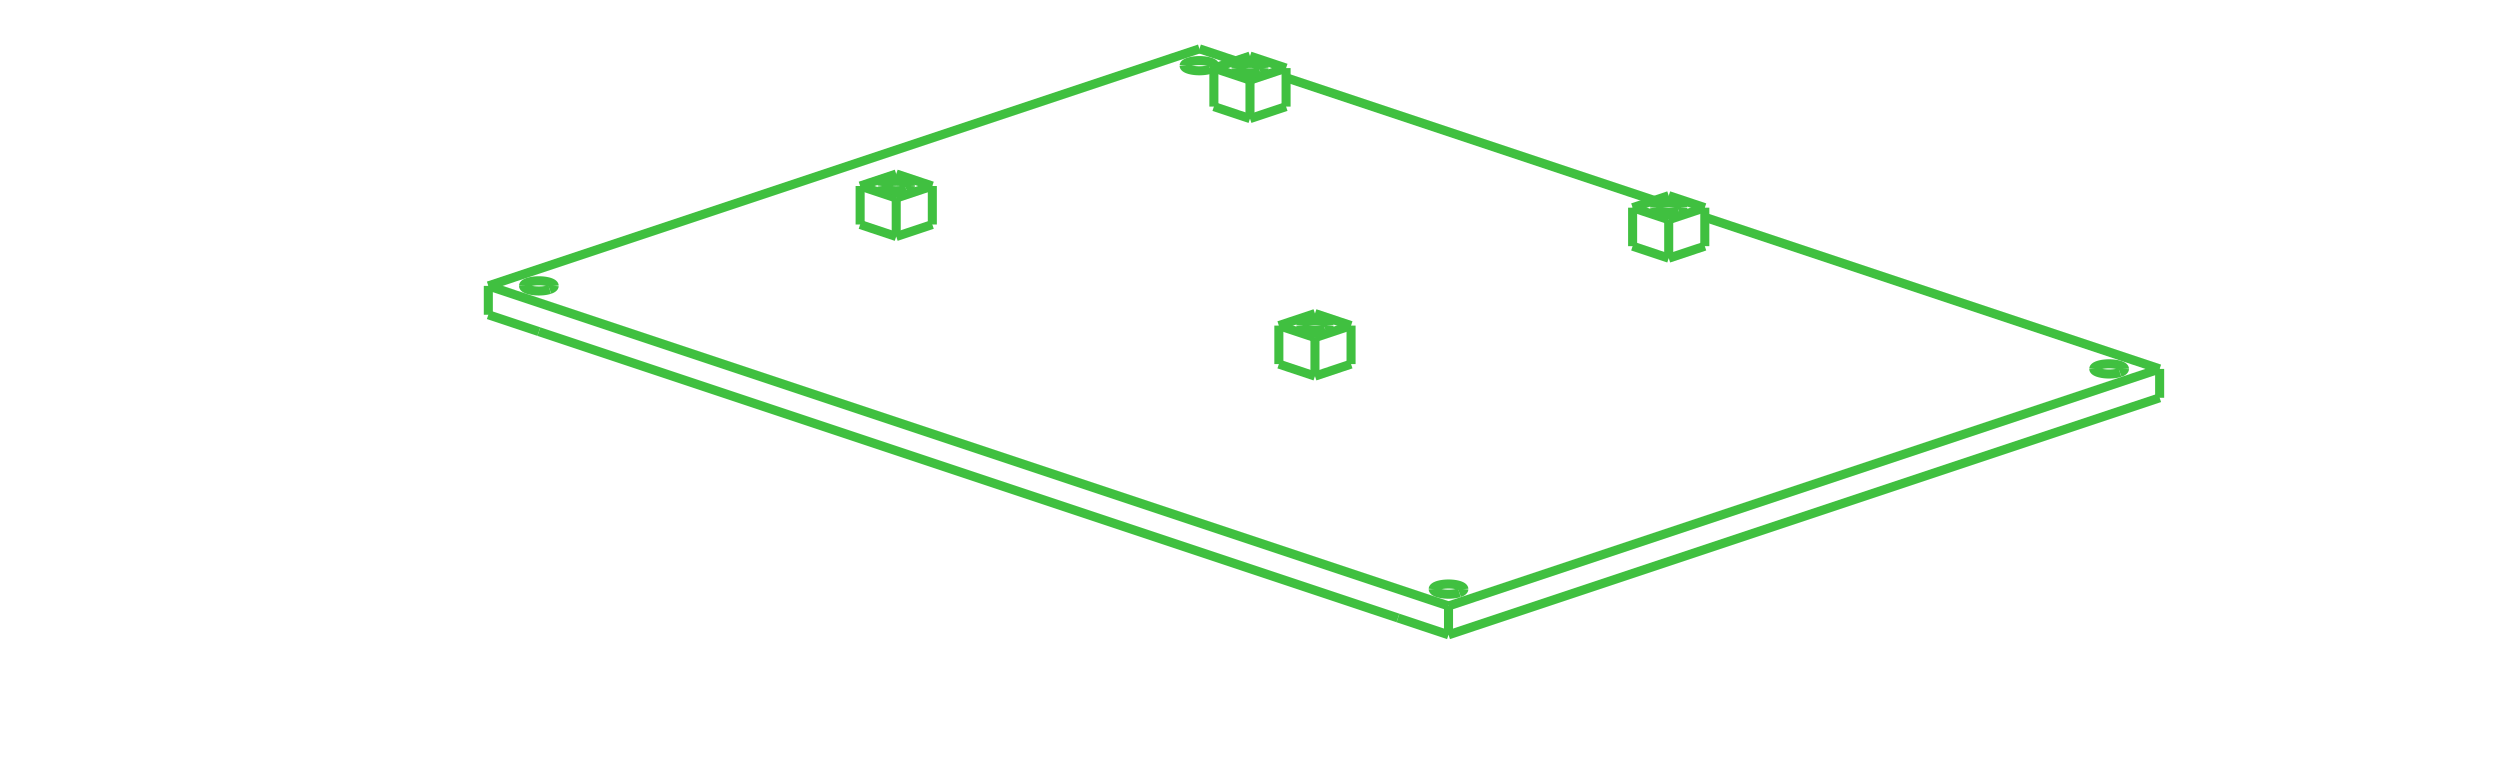 <?xml version="1.0" encoding="UTF-8" standalone="no"?>
<svg
   xmlns:svg="http://www.w3.org/2000/svg"
   xmlns="http://www.w3.org/2000/svg"
   width="1024.0"
   height="320.0"

>
    <g transform="scale(4.182, -4.182)   translate(42.171,61.567)" stroke-width="0.887"  fill="none">
       <!-- hidden lines -->
       <g  stroke="rgb(32,64,32)" fill="none" stroke-dasharray="0.887,0.887" >

       </g>

       <!-- solid lines -->
       <g  stroke="rgb(64,192,64)" fill="none">
			<path d="M75.307,-66.35 L78.842,-67.529 " />
			<path d="M83.792,-69.179 L119.855,-81.199 " />
			<path d="M124.804,-82.849 L169.352,-97.699 " />
			<path d="M169.352,-100.527 L169.352,-97.699 " />
			<path d="M5.657,-92.395 L5.657,-89.567 " />
			<path d="M5.657,-89.567 L75.307,-66.35 " />
			<path d="M169.352,-100.527 L99.702,-123.744 " />
			<path d="M169.352,-97.699 L99.702,-120.915 " />
			<path d="M99.702,-123.744 L99.702,-120.915 " />
			<path d="M10.607,-94.045 L5.657,-92.395 " />
			<path d="M94.752,-122.094 L10.607,-94.045 " />
			<path d="M94.752,-122.094 L99.702,-123.744 " />
			<path d="M99.702,-120.915 L5.657,-89.567 " />
			<path d="M11.667,-89.92 L11.766,-89.884 L11.854,-89.845 L11.893,-89.824 L11.929,-89.803 L11.963,-89.781 L11.992,-89.758 L12.019,-89.735 L12.042,-89.712 L12.062,-89.688 L12.078,-89.664 L12.09,-89.64 L12.099,-89.616 L12.105,-89.591 L12.107,-89.567 " />
			<path d="M12.107,-89.567 L12.105,-89.542 L12.099,-89.518 L12.09,-89.493 L12.078,-89.469 L12.062,-89.445 L12.042,-89.422 L12.019,-89.398 L11.992,-89.376 L11.963,-89.353 L11.929,-89.331 L11.893,-89.31 L11.854,-89.289 L11.766,-89.25 L11.667,-89.213 L11.558,-89.18 L11.44,-89.151 L11.314,-89.126 L11.181,-89.105 L11.042,-89.088 L10.899,-89.076 L10.754,-89.069 L10.607,-89.067 L10.46,-89.069 L10.314,-89.076 L10.171,-89.088 L10.033,-89.105 L9.9,-89.126 L9.773,-89.151 L9.655,-89.18 L9.546,-89.213 L9.447,-89.25 L9.359,-89.289 L9.32,-89.31 L9.284,-89.331 L9.251,-89.353 L9.221,-89.376 L9.194,-89.398 L9.171,-89.422 L9.152,-89.445 L9.135,-89.469 L9.123,-89.493 L9.114,-89.518 L9.108,-89.542 L9.107,-89.567 " />
			<path d="M9.107,-89.567 L9.108,-89.585 L9.111,-89.604 L9.123,-89.64 L9.143,-89.676 L9.171,-89.712 L9.207,-89.747 L9.251,-89.781 L9.301,-89.813 L9.359,-89.845 L9.424,-89.874 L9.495,-89.903 L9.572,-89.929 L9.655,-89.953 L9.743,-89.976 L9.835,-89.996 L9.932,-90.013 L10.033,-90.029 L10.136,-90.042 L10.242,-90.052 L10.35,-90.059 L10.46,-90.064 L10.57,-90.067 L10.68,-90.066 L10.79,-90.063 L10.899,-90.057 L11.007,-90.049 L11.112,-90.038 L11.214,-90.024 L11.314,-90.008 L11.409,-89.989 L11.5,-89.968 L11.586,-89.945 L11.667,-89.92 " />
			<path d="M49.144,-83.556 L45.608,-84.735 " />
			<path d="M45.608,-84.735 L42.073,-83.556 " />
			<path d="M100.763,-119.619 L100.862,-119.583 L100.949,-119.543 L100.989,-119.522 L101.025,-119.501 L101.058,-119.479 L101.088,-119.457 L101.114,-119.434 L101.137,-119.41 L101.157,-119.387 L101.173,-119.363 L101.186,-119.339 L101.195,-119.314 L101.2,-119.29 L101.202,-119.265 " />
			<path d="M101.202,-119.265 L101.2,-119.241 L101.195,-119.216 L101.186,-119.192 L101.173,-119.168 L101.157,-119.144 L101.137,-119.12 L101.114,-119.097 L101.088,-119.074 L101.058,-119.052 L101.025,-119.03 L100.989,-119.008 L100.949,-118.988 L100.862,-118.948 L100.763,-118.912 L100.654,-118.879 L100.535,-118.85 L100.409,-118.824 L100.276,-118.803 L100.137,-118.787 L99.995,-118.775 L99.849,-118.768 L99.702,-118.765 L99.555,-118.768 L99.409,-118.775 L99.267,-118.787 L99.128,-118.803 L98.995,-118.824 L98.869,-118.85 L98.75,-118.879 L98.641,-118.912 L98.543,-118.948 L98.455,-118.988 L98.415,-119.008 L98.379,-119.03 L98.346,-119.052 L98.316,-119.074 L98.29,-119.097 L98.267,-119.12 L98.247,-119.144 L98.231,-119.168 L98.218,-119.192 L98.209,-119.216 L98.204,-119.241 L98.202,-119.265 " />
			<path d="M98.202,-119.265 L98.203,-119.284 L98.206,-119.302 L98.218,-119.339 L98.239,-119.375 L98.267,-119.41 L98.303,-119.445 L98.346,-119.479 L98.397,-119.512 L98.455,-119.543 L98.52,-119.573 L98.591,-119.601 L98.668,-119.627 L98.75,-119.652 L98.838,-119.674 L98.931,-119.694 L99.028,-119.712 L99.128,-119.727 L99.232,-119.74 L99.338,-119.75 L99.446,-119.758 L99.555,-119.763 L99.665,-119.765 L99.776,-119.765 L99.886,-119.762 L99.995,-119.756 L100.102,-119.747 L100.207,-119.736 L100.31,-119.722 L100.409,-119.706 L100.505,-119.688 L100.596,-119.667 L100.682,-119.644 L100.763,-119.619 " />
			<path d="M83.085,-97.227 L86.621,-98.406 " />
			<path d="M86.621,-98.406 L90.156,-97.227 " />
			<path d="M83.792,-72.007 L80.257,-73.186 " />
			<path d="M80.257,-73.186 L76.721,-72.007 " />
			<path d="M76.368,-68.354 L76.466,-68.317 L76.554,-68.278 L76.593,-68.257 L76.63,-68.236 L76.663,-68.214 L76.693,-68.191 L76.719,-68.169 L76.742,-68.145 L76.762,-68.122 L76.778,-68.098 L76.791,-68.073 L76.8,-68.049 L76.805,-68.025 L76.807,-68 " />
			<path d="M76.807,-68 L76.805,-67.976 L76.8,-67.951 L76.791,-67.927 L76.778,-67.903 L76.762,-67.879 L76.742,-67.855 L76.719,-67.832 L76.693,-67.809 L76.663,-67.786 L76.63,-67.764 L76.593,-67.743 L76.554,-67.722 L76.466,-67.683 L76.368,-67.647 L76.258,-67.614 L76.14,-67.584 L76.014,-67.559 L75.881,-67.538 L75.742,-67.522 L75.6,-67.51 L75.454,-67.503 L75.307,-67.5 L75.16,-67.503 L75.014,-67.51 L74.871,-67.522 L74.733,-67.538 L74.6,-67.559 L74.474,-67.584 L74.355,-67.614 L74.246,-67.647 L74.147,-67.683 L74.06,-67.722 L74.02,-67.743 L73.984,-67.764 L73.951,-67.786 L73.921,-67.809 L73.895,-67.832 L73.871,-67.855 L73.852,-67.879 L73.836,-67.903 L73.823,-67.927 L73.814,-67.951 L73.809,-67.976 L73.807,-68 " />
			<path d="M73.807,-68 L73.808,-68.019 L73.811,-68.037 L73.823,-68.073 L73.843,-68.11 L73.871,-68.145 L73.907,-68.18 L73.951,-68.214 L74.002,-68.247 L74.06,-68.278 L74.124,-68.308 L74.195,-68.336 L74.273,-68.362 L74.355,-68.387 L74.443,-68.409 L74.536,-68.429 L74.632,-68.447 L74.733,-68.462 L74.836,-68.475 L74.942,-68.485 L75.05,-68.493 L75.16,-68.498 L75.27,-68.5 L75.38,-68.499 L75.49,-68.496 L75.6,-68.49 L75.707,-68.482 L75.812,-68.471 L75.915,-68.457 L76.014,-68.441 L76.109,-68.423 L76.2,-68.402 L76.287,-68.379 L76.368,-68.354 " />
			<path d="M124.804,-85.678 L121.269,-86.856 " />
			<path d="M121.269,-86.856 L117.733,-85.678 " />
			<path d="M165.463,-98.052 L165.562,-98.016 L165.65,-97.976 L165.689,-97.956 L165.725,-97.934 L165.758,-97.912 L165.788,-97.89 L165.815,-97.867 L165.838,-97.844 L165.857,-97.82 L165.874,-97.796 L165.886,-97.772 L165.895,-97.748 L165.901,-97.723 L165.902,-97.699 " />
			<path d="M165.902,-97.699 L165.901,-97.674 L165.895,-97.65 L165.886,-97.625 L165.874,-97.601 L165.857,-97.577 L165.838,-97.553 L165.815,-97.53 L165.788,-97.507 L165.758,-97.485 L165.725,-97.463 L165.689,-97.442 L165.65,-97.421 L165.562,-97.381 L165.463,-97.345 L165.354,-97.312 L165.236,-97.283 L165.109,-97.258 L164.976,-97.237 L164.838,-97.22 L164.695,-97.208 L164.549,-97.201 L164.402,-97.199 L164.255,-97.201 L164.11,-97.208 L163.967,-97.22 L163.828,-97.237 L163.695,-97.258 L163.569,-97.283 L163.451,-97.312 L163.342,-97.345 L163.243,-97.381 L163.155,-97.421 L163.116,-97.442 L163.079,-97.463 L163.046,-97.485 L163.017,-97.507 L162.99,-97.53 L162.967,-97.553 L162.947,-97.577 L162.931,-97.601 L162.919,-97.625 L162.91,-97.65 L162.904,-97.674 L162.902,-97.699 " />
			<path d="M162.902,-97.699 L162.903,-97.717 L162.906,-97.735 L162.919,-97.772 L162.939,-97.808 L162.967,-97.844 L163.003,-97.879 L163.046,-97.912 L163.097,-97.945 L163.155,-97.976 L163.22,-98.006 L163.291,-98.034 L163.368,-98.061 L163.451,-98.085 L163.539,-98.107 L163.631,-98.127 L163.728,-98.145 L163.828,-98.161 L163.932,-98.173 L164.038,-98.184 L164.146,-98.191 L164.255,-98.196 L164.366,-98.198 L164.476,-98.198 L164.586,-98.195 L164.695,-98.189 L164.802,-98.18 L164.908,-98.169 L165.01,-98.156 L165.109,-98.14 L165.205,-98.121 L165.296,-98.1 L165.382,-98.077 L165.463,-98.052 " />
			<path d="M42.073,-83.556 L42.073,-79.785 " />
			<path d="M42.073,-79.785 L45.608,-78.607 " />
			<path d="M45.608,-84.735 L45.608,-80.964 " />
			<path d="M45.608,-80.964 L42.073,-79.785 " />
			<path d="M45.608,-78.607 L49.144,-79.785 " />
			<path d="M49.144,-83.556 L49.144,-79.785 " />
			<path d="M49.144,-79.785 L45.608,-80.964 " />
			<path d="M83.085,-97.227 L83.085,-93.456 " />
			<path d="M83.085,-93.456 L86.621,-94.634 " />
			<path d="M86.621,-98.406 L86.621,-94.634 " />
			<path d="M86.621,-92.277 L83.085,-93.456 " />
			<path d="M86.621,-94.634 L90.156,-93.456 " />
			<path d="M90.156,-97.227 L90.156,-93.456 " />
			<path d="M90.156,-93.456 L86.621,-92.277 " />
			<path d="M76.721,-72.007 L76.721,-68.236 " />
			<path d="M76.721,-68.236 L80.257,-67.057 " />
			<path d="M80.257,-73.186 L80.257,-69.414 " />
			<path d="M80.257,-69.414 L76.721,-68.236 " />
			<path d="M80.257,-67.057 L83.792,-68.236 " />
			<path d="M83.792,-72.007 L83.792,-68.236 " />
			<path d="M83.792,-68.236 L80.257,-69.414 " />
			<path d="M117.733,-85.678 L117.733,-81.907 " />
			<path d="M117.733,-81.907 L121.269,-80.728 " />
			<path d="M121.269,-86.856 L121.269,-83.085 " />
			<path d="M121.269,-83.085 L117.733,-81.907 " />
			<path d="M121.269,-80.728 L124.804,-81.907 " />
			<path d="M124.804,-85.678 L124.804,-81.907 " />
			<path d="M124.804,-81.907 L121.269,-83.085 " />
			<path d="M46.588,-80.112 L46.679,-80.078 L46.76,-80.042 L46.83,-80.003 L46.86,-79.983 L46.888,-79.962 L46.912,-79.941 L46.934,-79.919 L46.952,-79.897 L46.967,-79.875 L46.978,-79.853 L46.987,-79.83 L46.992,-79.808 L46.993,-79.785 " />
			<path d="M46.993,-79.785 L46.992,-79.763 L46.987,-79.74 L46.978,-79.717 L46.967,-79.695 L46.952,-79.673 L46.934,-79.651 L46.912,-79.63 L46.888,-79.609 L46.86,-79.588 L46.83,-79.568 L46.76,-79.529 L46.679,-79.492 L46.588,-79.459 L46.487,-79.428 L46.378,-79.401 L46.261,-79.378 L46.138,-79.359 L46.01,-79.343 L45.879,-79.332 L45.744,-79.326 L45.608,-79.324 L45.473,-79.326 L45.338,-79.332 L45.206,-79.343 L45.078,-79.359 L44.956,-79.378 L44.839,-79.401 L44.73,-79.428 L44.629,-79.459 L44.538,-79.492 L44.457,-79.529 L44.387,-79.568 L44.356,-79.588 L44.329,-79.609 L44.304,-79.63 L44.283,-79.651 L44.265,-79.673 L44.25,-79.695 L44.238,-79.717 L44.23,-79.74 L44.225,-79.763 L44.223,-79.785 " />
			<path d="M44.223,-79.785 L44.227,-79.819 L44.238,-79.853 L44.257,-79.886 L44.283,-79.919 L44.316,-79.951 L44.356,-79.983 L44.403,-80.013 L44.457,-80.042 L44.517,-80.069 L44.582,-80.095 L44.653,-80.12 L44.73,-80.142 L44.811,-80.163 L44.896,-80.181 L44.986,-80.198 L45.078,-80.212 L45.174,-80.224 L45.272,-80.233 L45.372,-80.24 L45.473,-80.245 L45.574,-80.247 L45.676,-80.246 L45.778,-80.243 L45.879,-80.238 L45.978,-80.23 L46.075,-80.22 L46.17,-80.207 L46.261,-80.192 L46.349,-80.175 L46.433,-80.156 L46.513,-80.135 L46.588,-80.112 " />
			<path d="M87.6,-93.782 L87.691,-93.749 L87.772,-93.712 L87.842,-93.674 L87.873,-93.653 L87.9,-93.633 L87.925,-93.611 L87.946,-93.59 L87.964,-93.568 L87.979,-93.546 L87.991,-93.524 L87.999,-93.501 L88.004,-93.479 L88.006,-93.456 " />
			<path d="M88.006,-93.456 L88.004,-93.433 L87.999,-93.411 L87.991,-93.388 L87.979,-93.366 L87.964,-93.344 L87.946,-93.322 L87.925,-93.3 L87.9,-93.279 L87.873,-93.259 L87.842,-93.238 L87.772,-93.199 L87.691,-93.163 L87.6,-93.129 L87.499,-93.099 L87.39,-93.072 L87.273,-93.049 L87.151,-93.029 L87.023,-93.014 L86.891,-93.003 L86.756,-92.997 L86.621,-92.994 L86.485,-92.997 L86.35,-93.003 L86.219,-93.014 L86.091,-93.029 L85.968,-93.049 L85.851,-93.072 L85.742,-93.099 L85.641,-93.129 L85.55,-93.163 L85.469,-93.199 L85.399,-93.238 L85.369,-93.259 L85.341,-93.279 L85.317,-93.3 L85.295,-93.322 L85.277,-93.344 L85.262,-93.366 L85.251,-93.388 L85.242,-93.411 L85.237,-93.433 L85.236,-93.456 " />
			<path d="M85.236,-93.456 L85.239,-93.49 L85.251,-93.524 L85.269,-93.557 L85.295,-93.59 L85.328,-93.622 L85.369,-93.653 L85.416,-93.684 L85.469,-93.712 L85.529,-93.74 L85.594,-93.766 L85.666,-93.79 L85.742,-93.813 L85.823,-93.833 L85.909,-93.852 L85.998,-93.868 L86.091,-93.882 L86.186,-93.894 L86.284,-93.904 L86.384,-93.911 L86.485,-93.915 L86.587,-93.917 L86.689,-93.917 L86.79,-93.914 L86.891,-93.909 L86.99,-93.901 L87.087,-93.891 L87.182,-93.878 L87.273,-93.863 L87.362,-93.846 L87.446,-93.827 L87.525,-93.806 L87.6,-93.782 " />
			<path d="M81.236,-68.562 L81.327,-68.529 L81.408,-68.492 L81.478,-68.453 L81.509,-68.433 L81.536,-68.412 L81.561,-68.391 L81.582,-68.37 L81.6,-68.348 L81.615,-68.326 L81.627,-68.304 L81.635,-68.281 L81.64,-68.258 L81.642,-68.236 " />
			<path d="M81.642,-68.236 L81.64,-68.213 L81.635,-68.191 L81.627,-68.168 L81.615,-68.146 L81.6,-68.124 L81.582,-68.102 L81.561,-68.08 L81.536,-68.059 L81.509,-68.038 L81.478,-68.018 L81.408,-67.979 L81.327,-67.943 L81.236,-67.909 L81.135,-67.879 L81.026,-67.852 L80.91,-67.829 L80.787,-67.809 L80.659,-67.794 L80.527,-67.783 L80.392,-67.776 L80.257,-67.774 L80.121,-67.776 L79.986,-67.783 L79.855,-67.794 L79.727,-67.809 L79.604,-67.829 L79.487,-67.852 L79.378,-67.879 L79.277,-67.909 L79.186,-67.943 L79.105,-67.979 L79.035,-68.018 L79.005,-68.038 L78.977,-68.059 L78.953,-68.08 L78.931,-68.102 L78.913,-68.124 L78.898,-68.146 L78.887,-68.168 L78.878,-68.191 L78.873,-68.213 L78.872,-68.236 " />
			<path d="M78.872,-68.236 L78.875,-68.27 L78.887,-68.304 L78.905,-68.337 L78.931,-68.37 L78.964,-68.402 L79.005,-68.433 L79.052,-68.463 L79.105,-68.492 L79.165,-68.52 L79.23,-68.546 L79.302,-68.57 L79.378,-68.593 L79.459,-68.613 L79.545,-68.632 L79.634,-68.648 L79.727,-68.662 L79.822,-68.674 L79.92,-68.684 L80.02,-68.691 L80.121,-68.695 L80.223,-68.697 L80.325,-68.697 L80.426,-68.694 L80.527,-68.689 L80.626,-68.681 L80.723,-68.67 L80.818,-68.658 L80.91,-68.643 L80.998,-68.626 L81.082,-68.607 L81.161,-68.585 L81.236,-68.562 " />
			<path d="M122.248,-82.233 L122.339,-82.199 L122.42,-82.163 L122.49,-82.124 L122.521,-82.104 L122.548,-82.083 L122.573,-82.062 L122.594,-82.041 L122.612,-82.019 L122.627,-81.997 L122.639,-81.974 L122.647,-81.952 L122.652,-81.929 L122.654,-81.907 " />
			<path d="M122.654,-81.907 L122.652,-81.884 L122.647,-81.861 L122.639,-81.839 L122.627,-81.816 L122.612,-81.794 L122.594,-81.773 L122.573,-81.751 L122.548,-81.73 L122.521,-81.709 L122.49,-81.689 L122.42,-81.65 L122.339,-81.614 L122.248,-81.58 L122.147,-81.55 L122.038,-81.523 L121.922,-81.499 L121.799,-81.48 L121.671,-81.465 L121.539,-81.454 L121.405,-81.447 L121.269,-81.445 L121.133,-81.447 L120.999,-81.454 L120.867,-81.465 L120.739,-81.48 L120.616,-81.499 L120.499,-81.523 L120.39,-81.55 L120.289,-81.58 L120.198,-81.614 L120.117,-81.65 L120.047,-81.689 L120.017,-81.709 L119.989,-81.73 L119.965,-81.751 L119.943,-81.773 L119.925,-81.794 L119.91,-81.816 L119.899,-81.839 L119.89,-81.861 L119.885,-81.884 L119.884,-81.907 " />
			<path d="M119.884,-81.907 L119.888,-81.94 L119.899,-81.974 L119.917,-82.008 L119.943,-82.041 L119.977,-82.073 L120.017,-82.104 L120.064,-82.134 L120.117,-82.163 L120.177,-82.191 L120.243,-82.217 L120.314,-82.241 L120.39,-82.263 L120.471,-82.284 L120.557,-82.303 L120.646,-82.319 L120.739,-82.333 L120.834,-82.345 L120.932,-82.354 L121.032,-82.361 L121.133,-82.366 L121.235,-82.368 L121.337,-82.368 L121.438,-82.365 L121.539,-82.359 L121.638,-82.351 L121.735,-82.341 L121.83,-82.329 L121.922,-82.314 L122.01,-82.297 L122.094,-82.277 L122.173,-82.256 L122.248,-82.233 " />

       </g>
    </g>
    
</svg>
